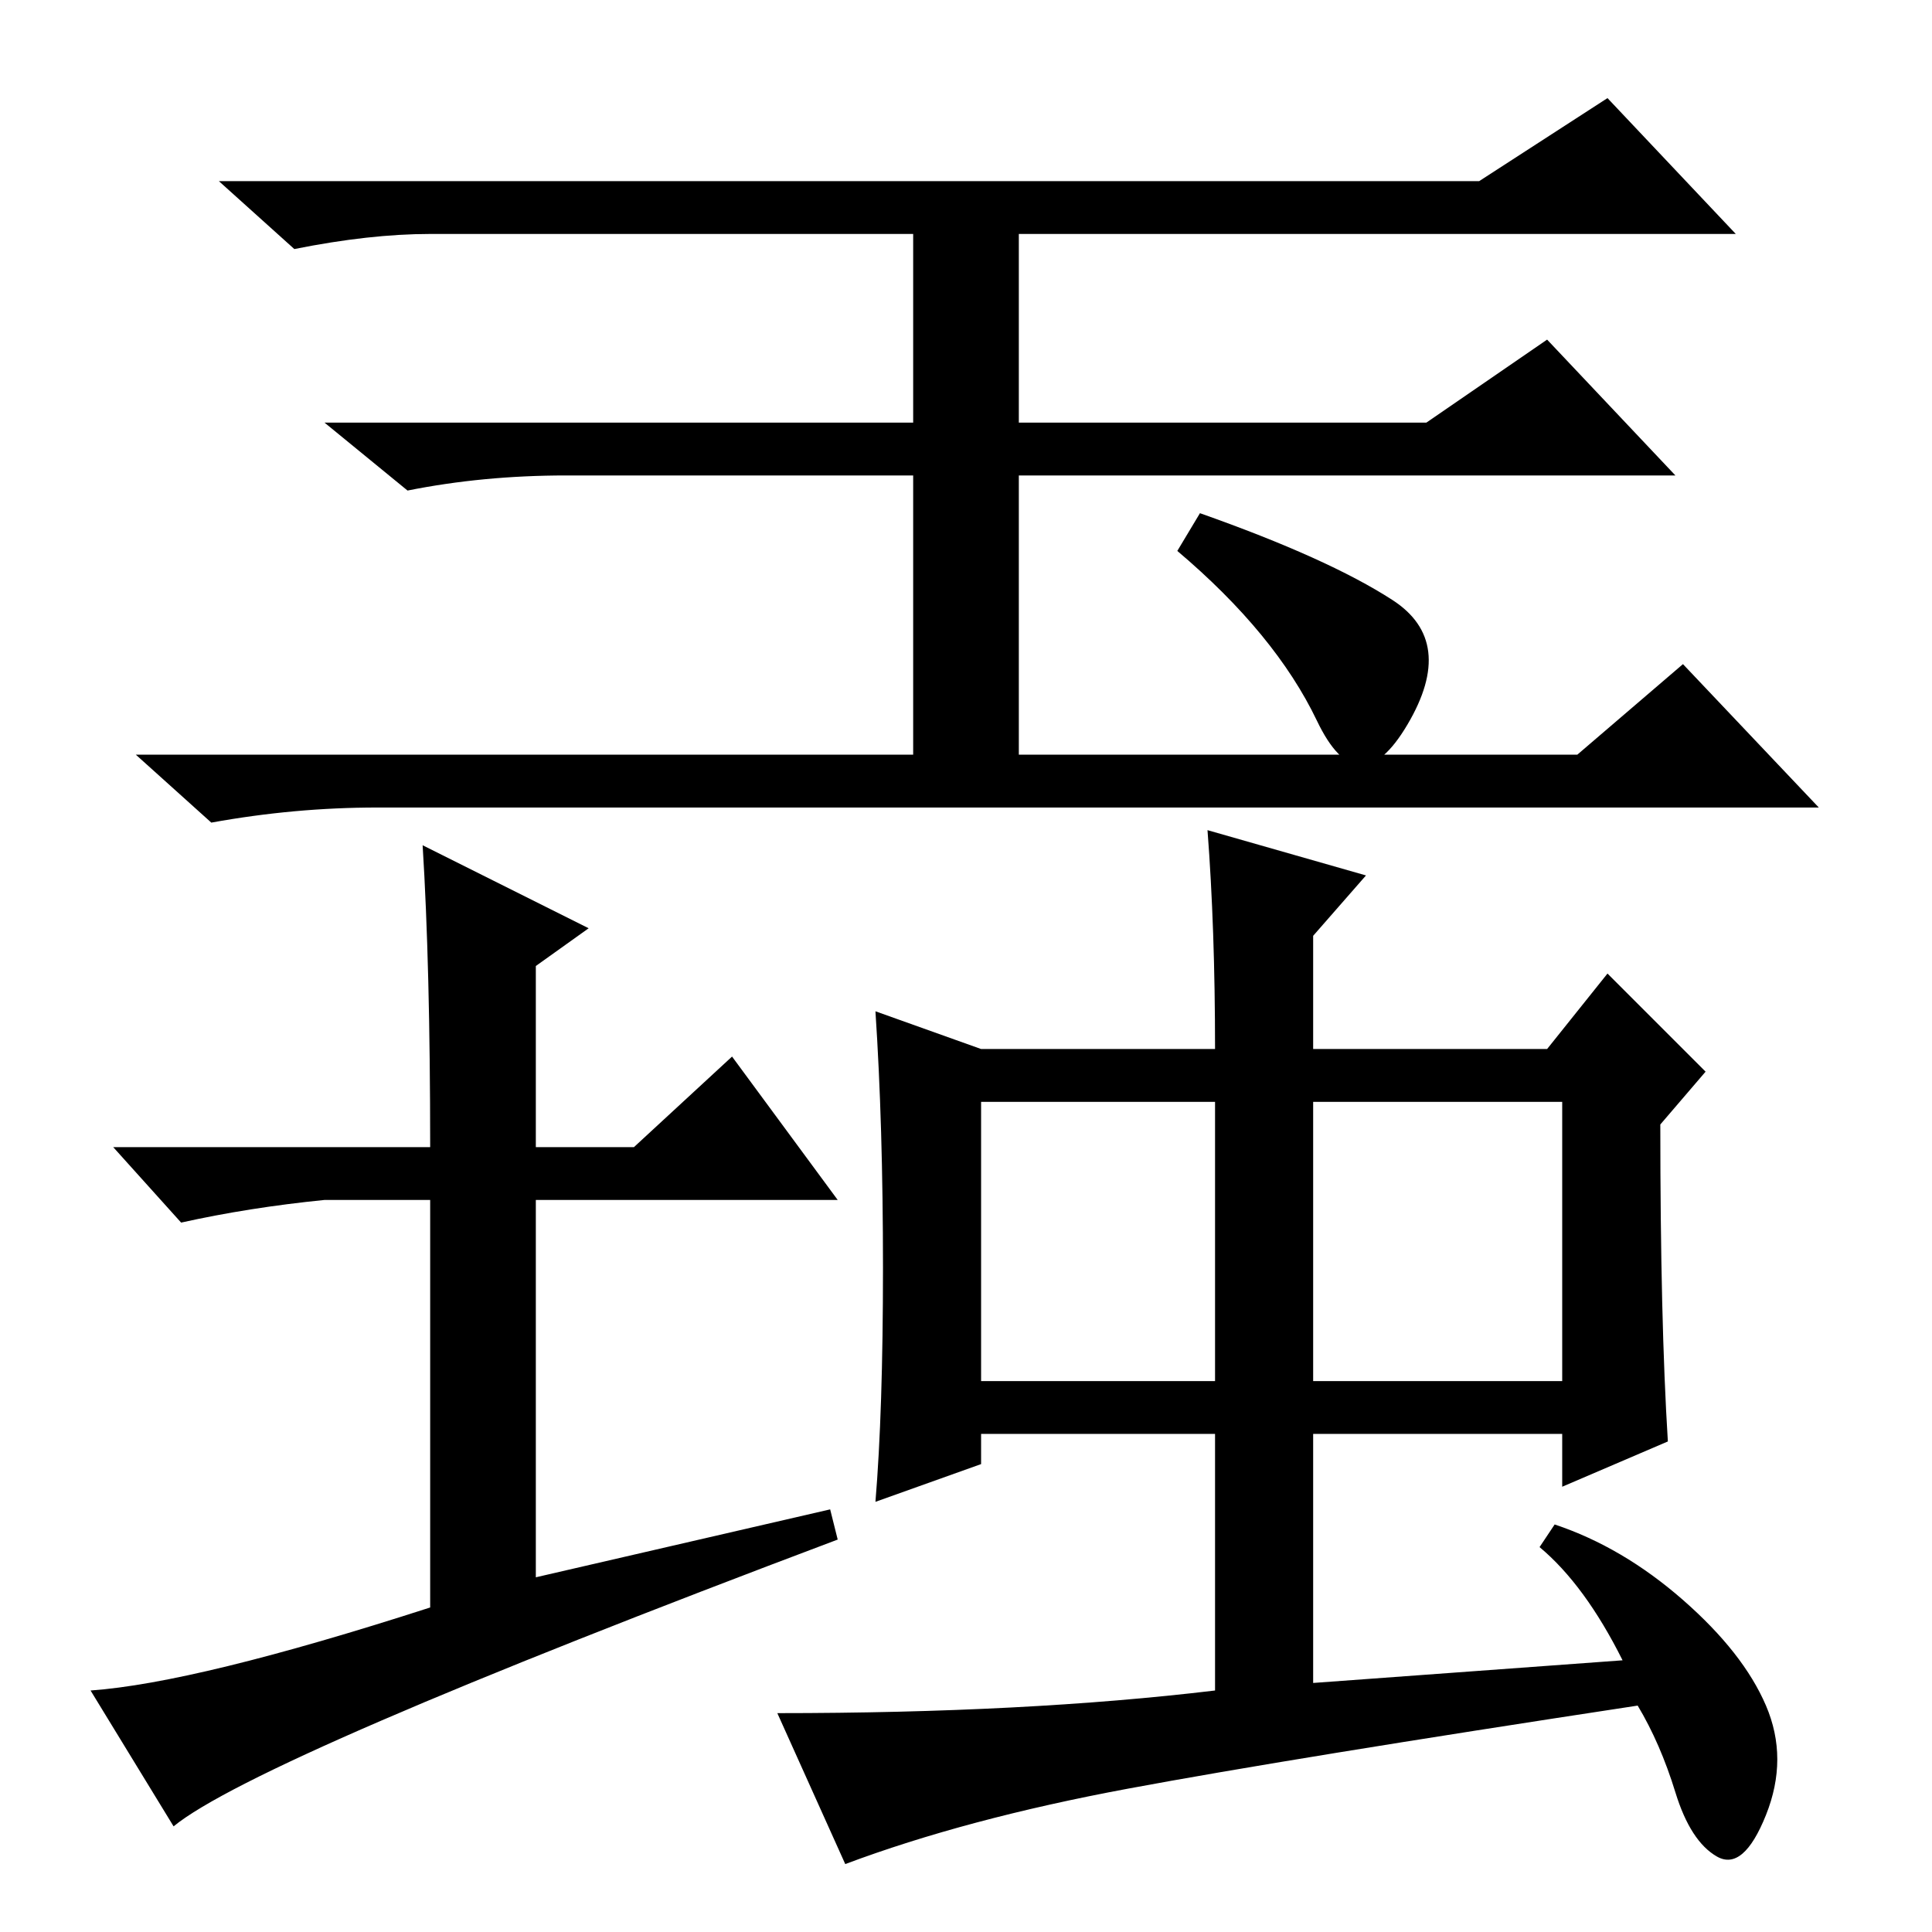 <?xml version="1.0" standalone="no"?>
<!DOCTYPE svg PUBLIC "-//W3C//DTD SVG 1.1//EN" "http://www.w3.org/Graphics/SVG/1.1/DTD/svg11.dtd" >
<svg xmlns="http://www.w3.org/2000/svg" xmlns:xlink="http://www.w3.org/1999/xlink" version="1.1" viewBox="0 -36 256 256">
  <g transform="matrix(1 0 0 -1 0 220)">
   <path fill="currentColor"
d="M196 232l17 11l17 -18h-95v-25h54l16 11l17 -18h-87v-37h74l14 12l18 -19h-191q-11 0 -22 -2l-10 9h103v37h-46q-11 0 -21 -2l-11 9h78v25h-64q-8 0 -18 -2l-10 9h167zM159 188q17 -6 25.5 -11.5t2 -16.5t-12 0.5t-18.5 22.5zM130 73h31v37h-31v-37zM174 73h33v37h-33
v-37zM204 51l2 3q9 -3 17 -10t11 -14t0 -14.5t-6.5 -5.5t-5.5 8.5t-5 11.5q-46 -7 -67.5 -11t-37.5 -10l-9 20q33 0 58 3v34h-31v-4l-14 -5q1 12 1 31t-1 34l14 -5h31q0 16 -1 29l21 -6l-7 -8v-15h31l8 10l13 -13l-6 -7q0 -26 1 -42l-14 -6v7h-33v-33l41 3q-5 10 -11 15z
M56 144l22 -11l-7 -5v-24h13l13 12l14 -19h-40v-50l39 9l1 -4q-77 -29 -88 -38l-11 18q14 1 45 11v54h-14q-10 -1 -19 -3l-9 10h42q0 24 -1 40z" />
  </g>

</svg>
